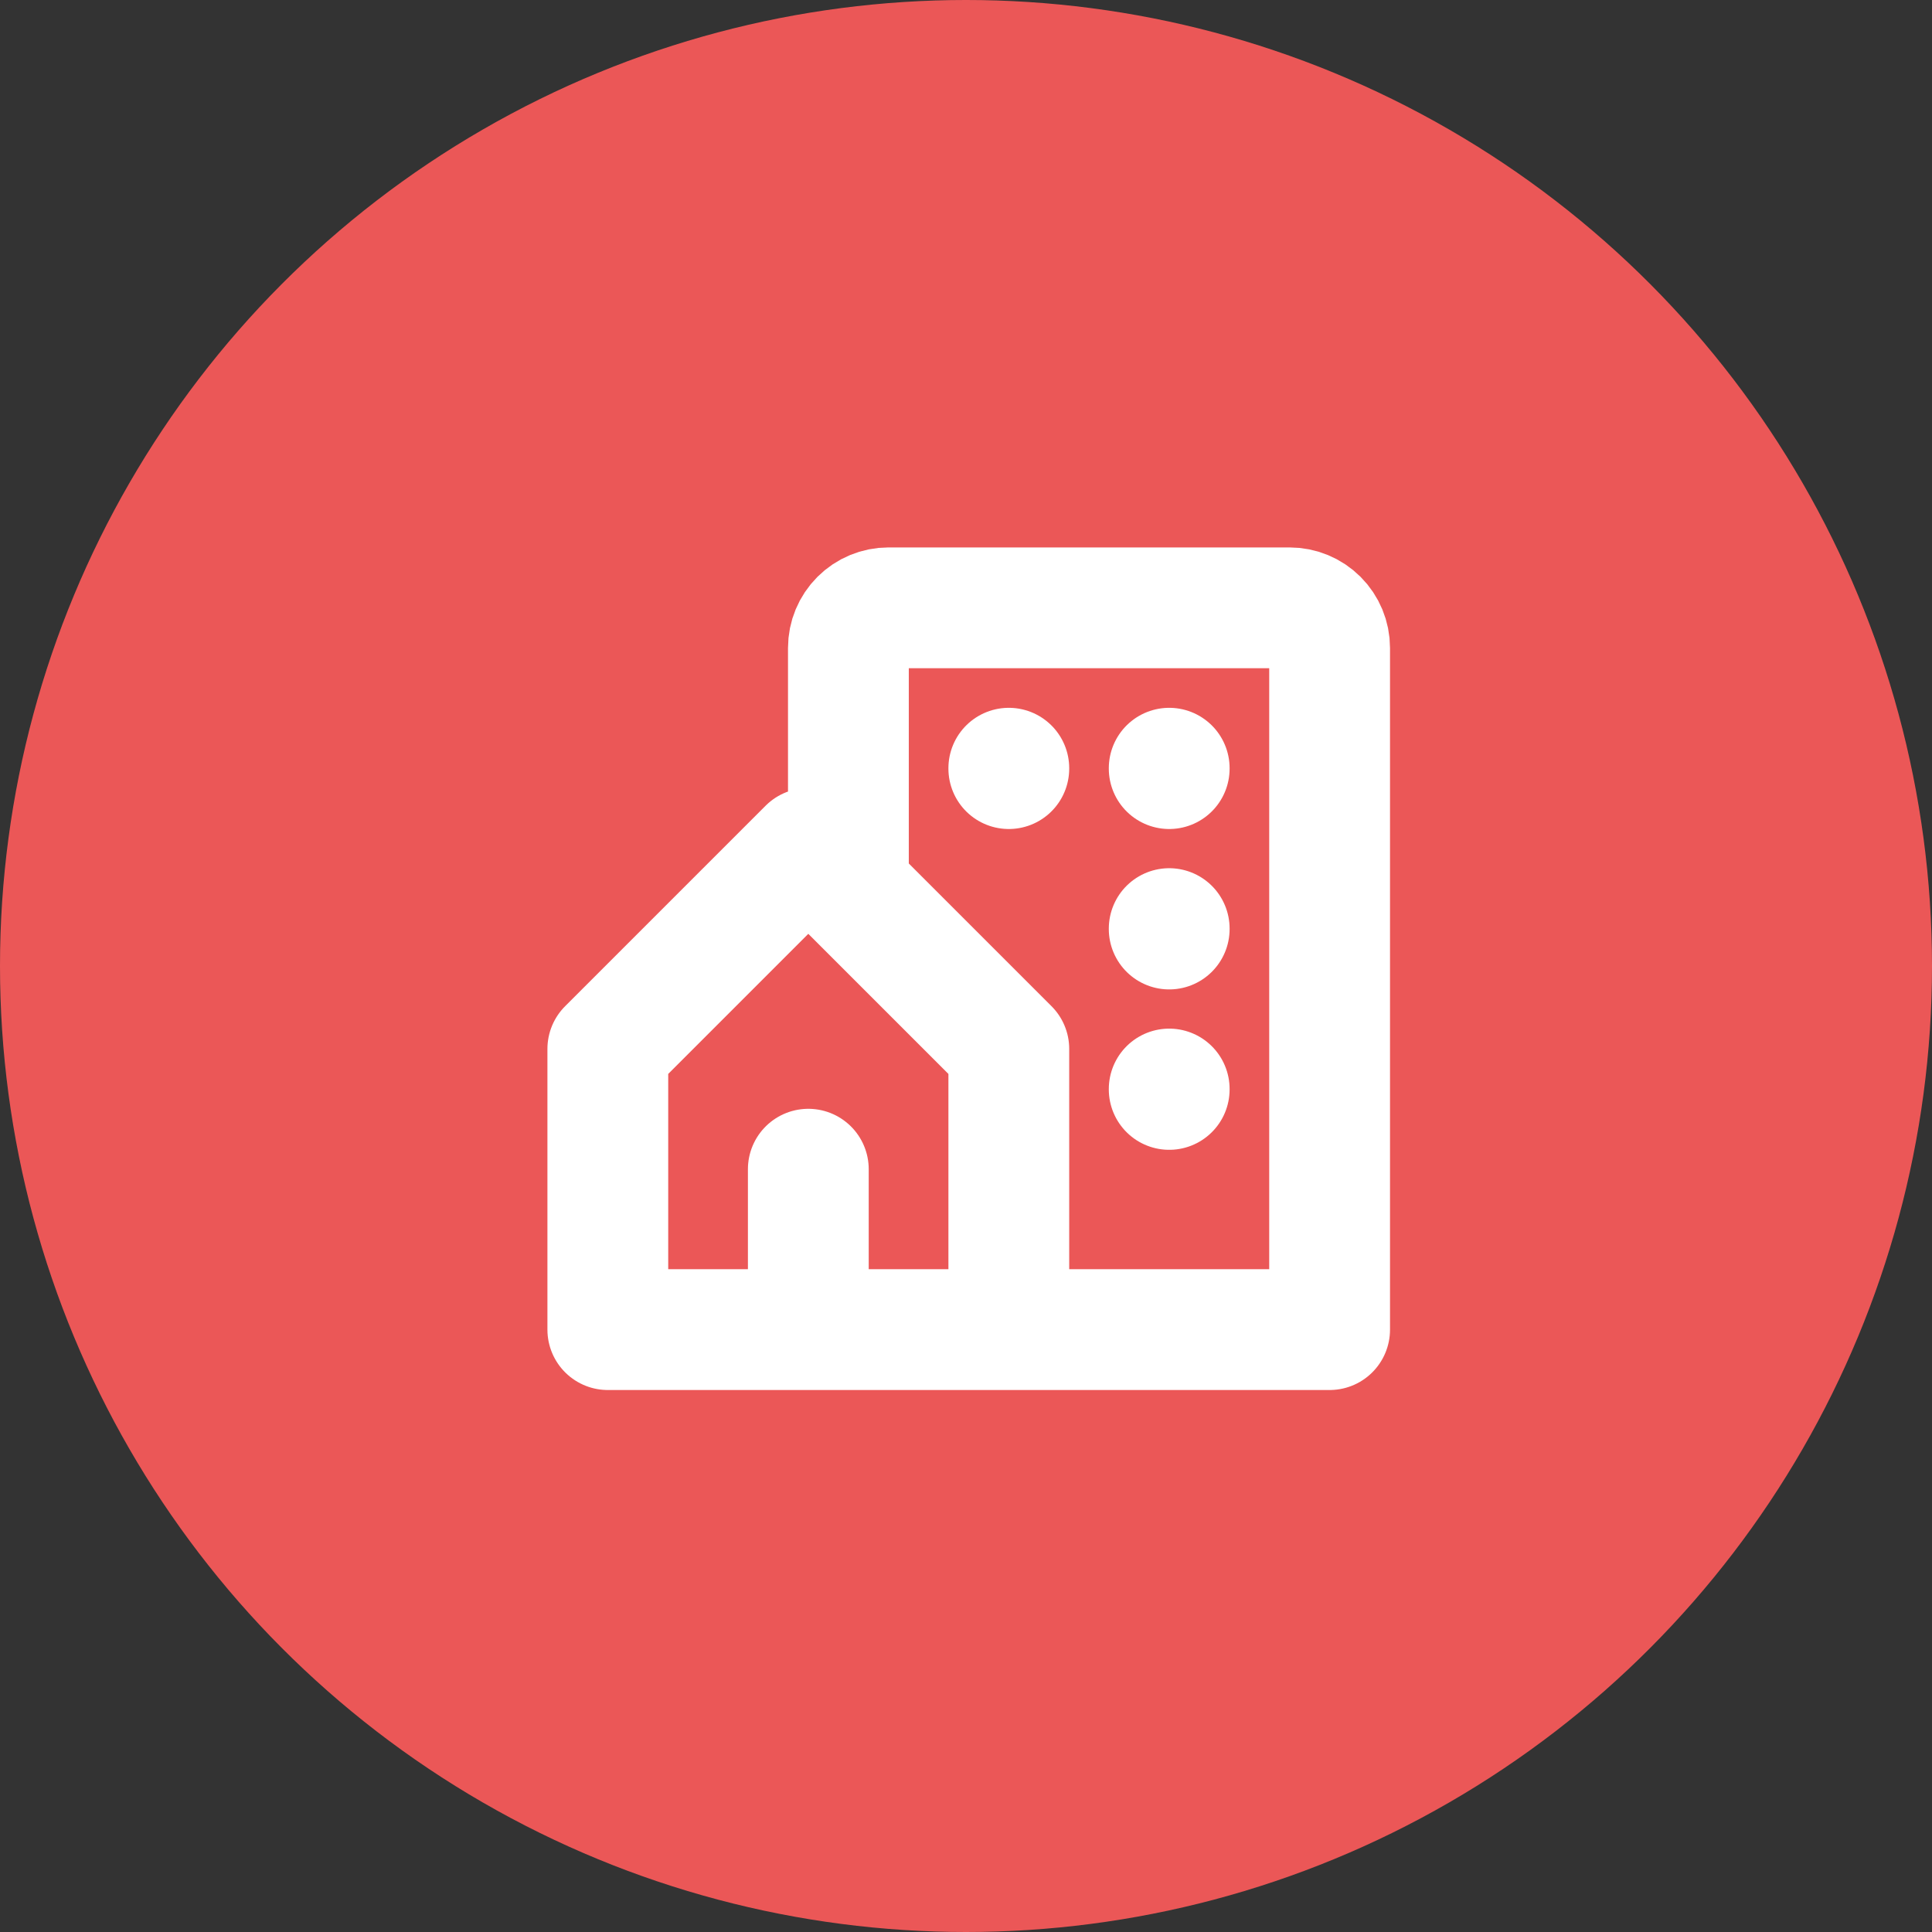 <svg width="107" height="107" viewBox="0 0 107 107" fill="none" xmlns="http://www.w3.org/2000/svg">
<rect x="0" y="0" width="107" height="107" fill="#333333" stroke="none"/>
<circle cx="53.5" cy="53.5" r="53.5" transform="matrix(1 0 0 -1 0 107)" fill="#EB5757"/>
<path d="M55.871 73.638V58.092L44.767 46.988L33.663 58.092V73.638H44.767M55.871 73.638H44.767M55.871 73.638H73.638V35.883C73.638 35.294 73.403 34.73 72.987 34.313C72.57 33.897 72.006 33.663 71.417 33.663H49.208C48.619 33.663 48.054 33.897 47.638 34.313C47.221 34.73 46.987 35.294 46.987 35.883V49.208M44.767 73.638V64.754M55.871 42.546V42.568M64.754 42.546V42.568M64.754 51.429V51.452M64.754 60.313V60.335" stroke="white" stroke-width="6.69" stroke-linecap="round" stroke-linejoin="round"/>
</svg>
